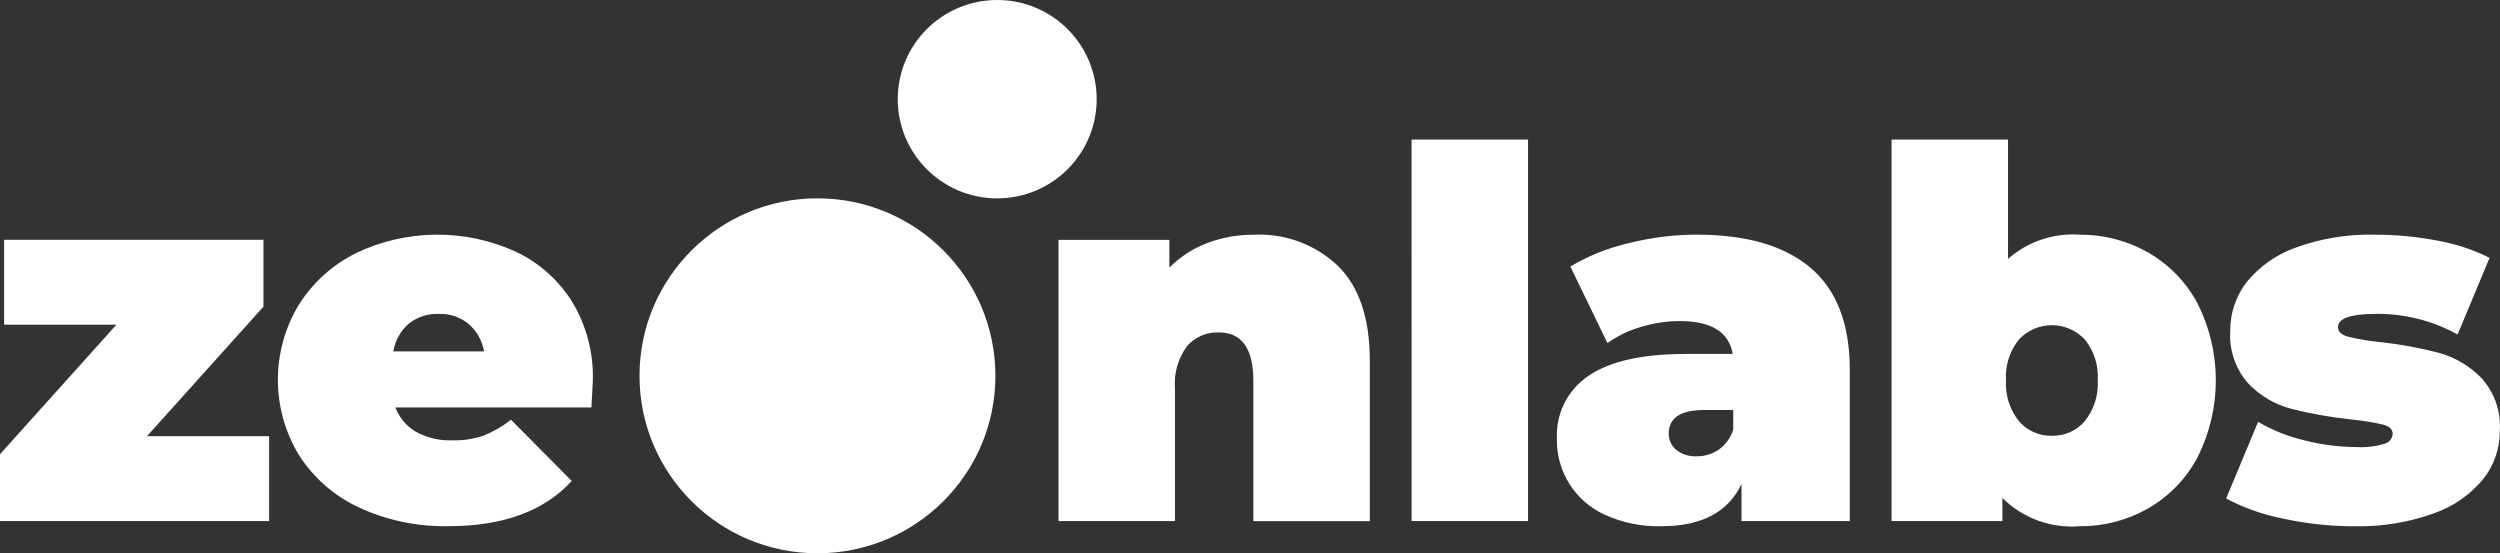 <svg width="122" height="27" viewBox="0 0 122 27" fill="none" xmlns="http://www.w3.org/2000/svg">
<rect x="0" y="0" width="122" height="27" fill="#333333" stroke="none"/>
<path d="M13.133 21.288V25.428H0V22.166L5.684 15.843H0.202V11.703H12.856V14.966L7.171 21.288H13.133ZM28.933 18.554C28.933 18.638 28.909 19.081 28.861 19.883H19.297C19.484 20.385 19.84 20.806 20.304 21.075C20.843 21.368 21.452 21.511 22.066 21.489C22.582 21.502 23.097 21.426 23.587 21.263C24.072 21.07 24.526 20.807 24.934 20.483L27.902 23.469C26.558 24.941 24.553 25.677 21.889 25.677C20.379 25.709 18.881 25.396 17.511 24.761C16.316 24.206 15.304 23.322 14.593 22.214C13.92 21.108 13.563 19.84 13.561 18.546C13.559 17.252 13.912 15.982 14.581 14.874C15.262 13.793 16.228 12.921 17.373 12.352C18.588 11.772 19.917 11.464 21.264 11.452C22.611 11.439 23.945 11.722 25.17 12.281C26.299 12.814 27.25 13.659 27.912 14.714C28.613 15.869 28.967 17.2 28.93 18.549L28.933 18.554ZM21.409 15.318C20.881 15.298 20.363 15.467 19.95 15.794C19.546 16.143 19.279 16.623 19.195 17.149H23.623C23.533 16.628 23.266 16.155 22.867 15.807C22.457 15.472 21.939 15.298 21.409 15.318ZM61.211 11.453C61.961 11.419 62.71 11.537 63.413 11.8C64.116 12.064 64.758 12.466 65.3 12.984C66.332 14.004 66.847 15.543 66.847 17.601V25.431H61.163V18.58C61.163 17.008 60.6 16.221 59.477 16.221C59.185 16.211 58.896 16.265 58.628 16.381C58.361 16.495 58.122 16.668 57.93 16.886C57.485 17.49 57.275 18.235 57.338 18.981V25.429H51.656V11.704H57.065V13.059C57.592 12.53 58.227 12.12 58.926 11.855C59.658 11.583 60.434 11.447 61.216 11.454L61.211 11.453ZM68.884 6.811H74.569V25.428H68.885L68.884 6.811ZM82.823 11.453C85.238 11.453 87.083 11.992 88.357 13.071C89.632 14.15 90.269 15.81 90.269 18.052V25.428H84.986V23.622C84.331 24.993 83.031 25.679 81.085 25.679C80.127 25.707 79.176 25.514 78.305 25.114C77.597 24.791 76.999 24.269 76.586 23.611C76.172 22.953 75.961 22.19 75.978 21.413C75.947 20.808 76.074 20.206 76.348 19.665C76.621 19.123 77.031 18.663 77.538 18.328C78.578 17.625 80.154 17.273 82.267 17.273H84.557C84.372 16.203 83.509 15.668 81.966 15.668C81.327 15.67 80.691 15.767 80.08 15.955C79.493 16.122 78.94 16.389 78.444 16.744L76.633 13.005C77.52 12.48 78.483 12.095 79.488 11.864C80.578 11.591 81.698 11.452 82.821 11.45L82.823 11.453ZM82.797 22.267C83.182 22.272 83.559 22.158 83.877 21.941C84.213 21.7 84.46 21.357 84.582 20.962V20.008H83.17C82.013 20.008 81.434 20.393 81.434 21.162C81.432 21.313 81.463 21.462 81.526 21.599C81.589 21.735 81.683 21.856 81.799 21.952C82.082 22.175 82.436 22.287 82.796 22.267L82.797 22.267ZM101.49 11.453C102.659 11.443 103.809 11.742 104.824 12.319C105.847 12.904 106.684 13.765 107.239 14.803C107.827 15.969 108.132 17.256 108.132 18.56C108.132 19.865 107.827 21.152 107.239 22.318C106.687 23.361 105.849 24.226 104.824 24.814C103.809 25.391 102.659 25.69 101.49 25.68C100.799 25.736 100.103 25.641 99.451 25.403C98.8 25.165 98.208 24.788 97.716 24.3V25.429H92.308V6.811H97.992V12.632C98.468 12.214 99.022 11.895 99.622 11.693C100.223 11.49 100.857 11.408 101.49 11.452L101.49 11.453ZM100.132 21.266C100.437 21.274 100.74 21.213 101.018 21.089C101.297 20.965 101.544 20.78 101.742 20.548C102.191 19.983 102.414 19.273 102.37 18.553C102.416 17.838 102.192 17.131 101.742 16.571C101.536 16.35 101.287 16.173 101.01 16.052C100.733 15.931 100.434 15.869 100.131 15.869C99.829 15.869 99.53 15.931 99.252 16.052C98.975 16.173 98.726 16.35 98.521 16.571C98.071 17.131 97.846 17.838 97.892 18.553C97.848 19.273 98.072 19.983 98.52 20.548C98.718 20.78 98.966 20.965 99.244 21.089C99.523 21.214 99.826 21.274 100.132 21.266ZM114.874 25.682C113.707 25.683 112.543 25.556 111.403 25.305C110.437 25.117 109.504 24.787 108.636 24.326L110.196 20.587C110.901 21 111.664 21.304 112.46 21.491C113.29 21.703 114.144 21.812 115.001 21.817C115.464 21.843 115.928 21.788 116.372 21.654C116.481 21.624 116.577 21.561 116.647 21.473C116.717 21.385 116.757 21.277 116.762 21.165C116.762 20.947 116.598 20.797 116.271 20.713C115.744 20.597 115.211 20.513 114.674 20.462C113.707 20.357 112.749 20.185 111.806 19.948C111.015 19.737 110.298 19.315 109.73 18.728C109.416 18.378 109.176 17.97 109.022 17.526C108.869 17.082 108.806 16.613 108.837 16.145C108.829 15.282 109.112 14.442 109.642 13.761C110.273 12.991 111.104 12.409 112.044 12.079C113.273 11.633 114.574 11.421 115.881 11.453C116.907 11.451 117.931 11.547 118.938 11.74C119.825 11.896 120.686 12.18 121.491 12.583L119.931 16.322C118.716 15.65 117.346 15.304 115.957 15.317C114.716 15.317 114.095 15.534 114.095 15.969C114.095 16.187 114.263 16.342 114.599 16.434C115.119 16.558 115.648 16.646 116.18 16.697C117.144 16.801 118.099 16.977 119.036 17.224C119.821 17.444 120.533 17.868 121.099 18.453C121.413 18.803 121.654 19.212 121.807 19.655C121.96 20.099 122.023 20.569 121.992 21.037C121.995 21.883 121.711 22.705 121.187 23.37C120.553 24.142 119.717 24.724 118.772 25.052C117.522 25.5 116.2 25.713 114.873 25.68L114.874 25.682Z" fill="white"/>
<path d="M39.892 27C44.688 27 48.576 23.123 48.576 18.34C48.576 13.557 44.688 9.679 39.892 9.679C35.096 9.679 31.208 13.557 31.208 18.34C31.208 23.123 35.096 27 39.892 27Z" fill="white"/>
<path d="M48.663 9.68C51.344 9.68 53.517 7.513 53.517 4.84C53.517 2.167 51.344 0 48.663 0C45.983 0 43.81 2.167 43.81 4.84C43.81 7.513 45.983 9.68 48.663 9.68Z" fill="white"/>
</svg>
